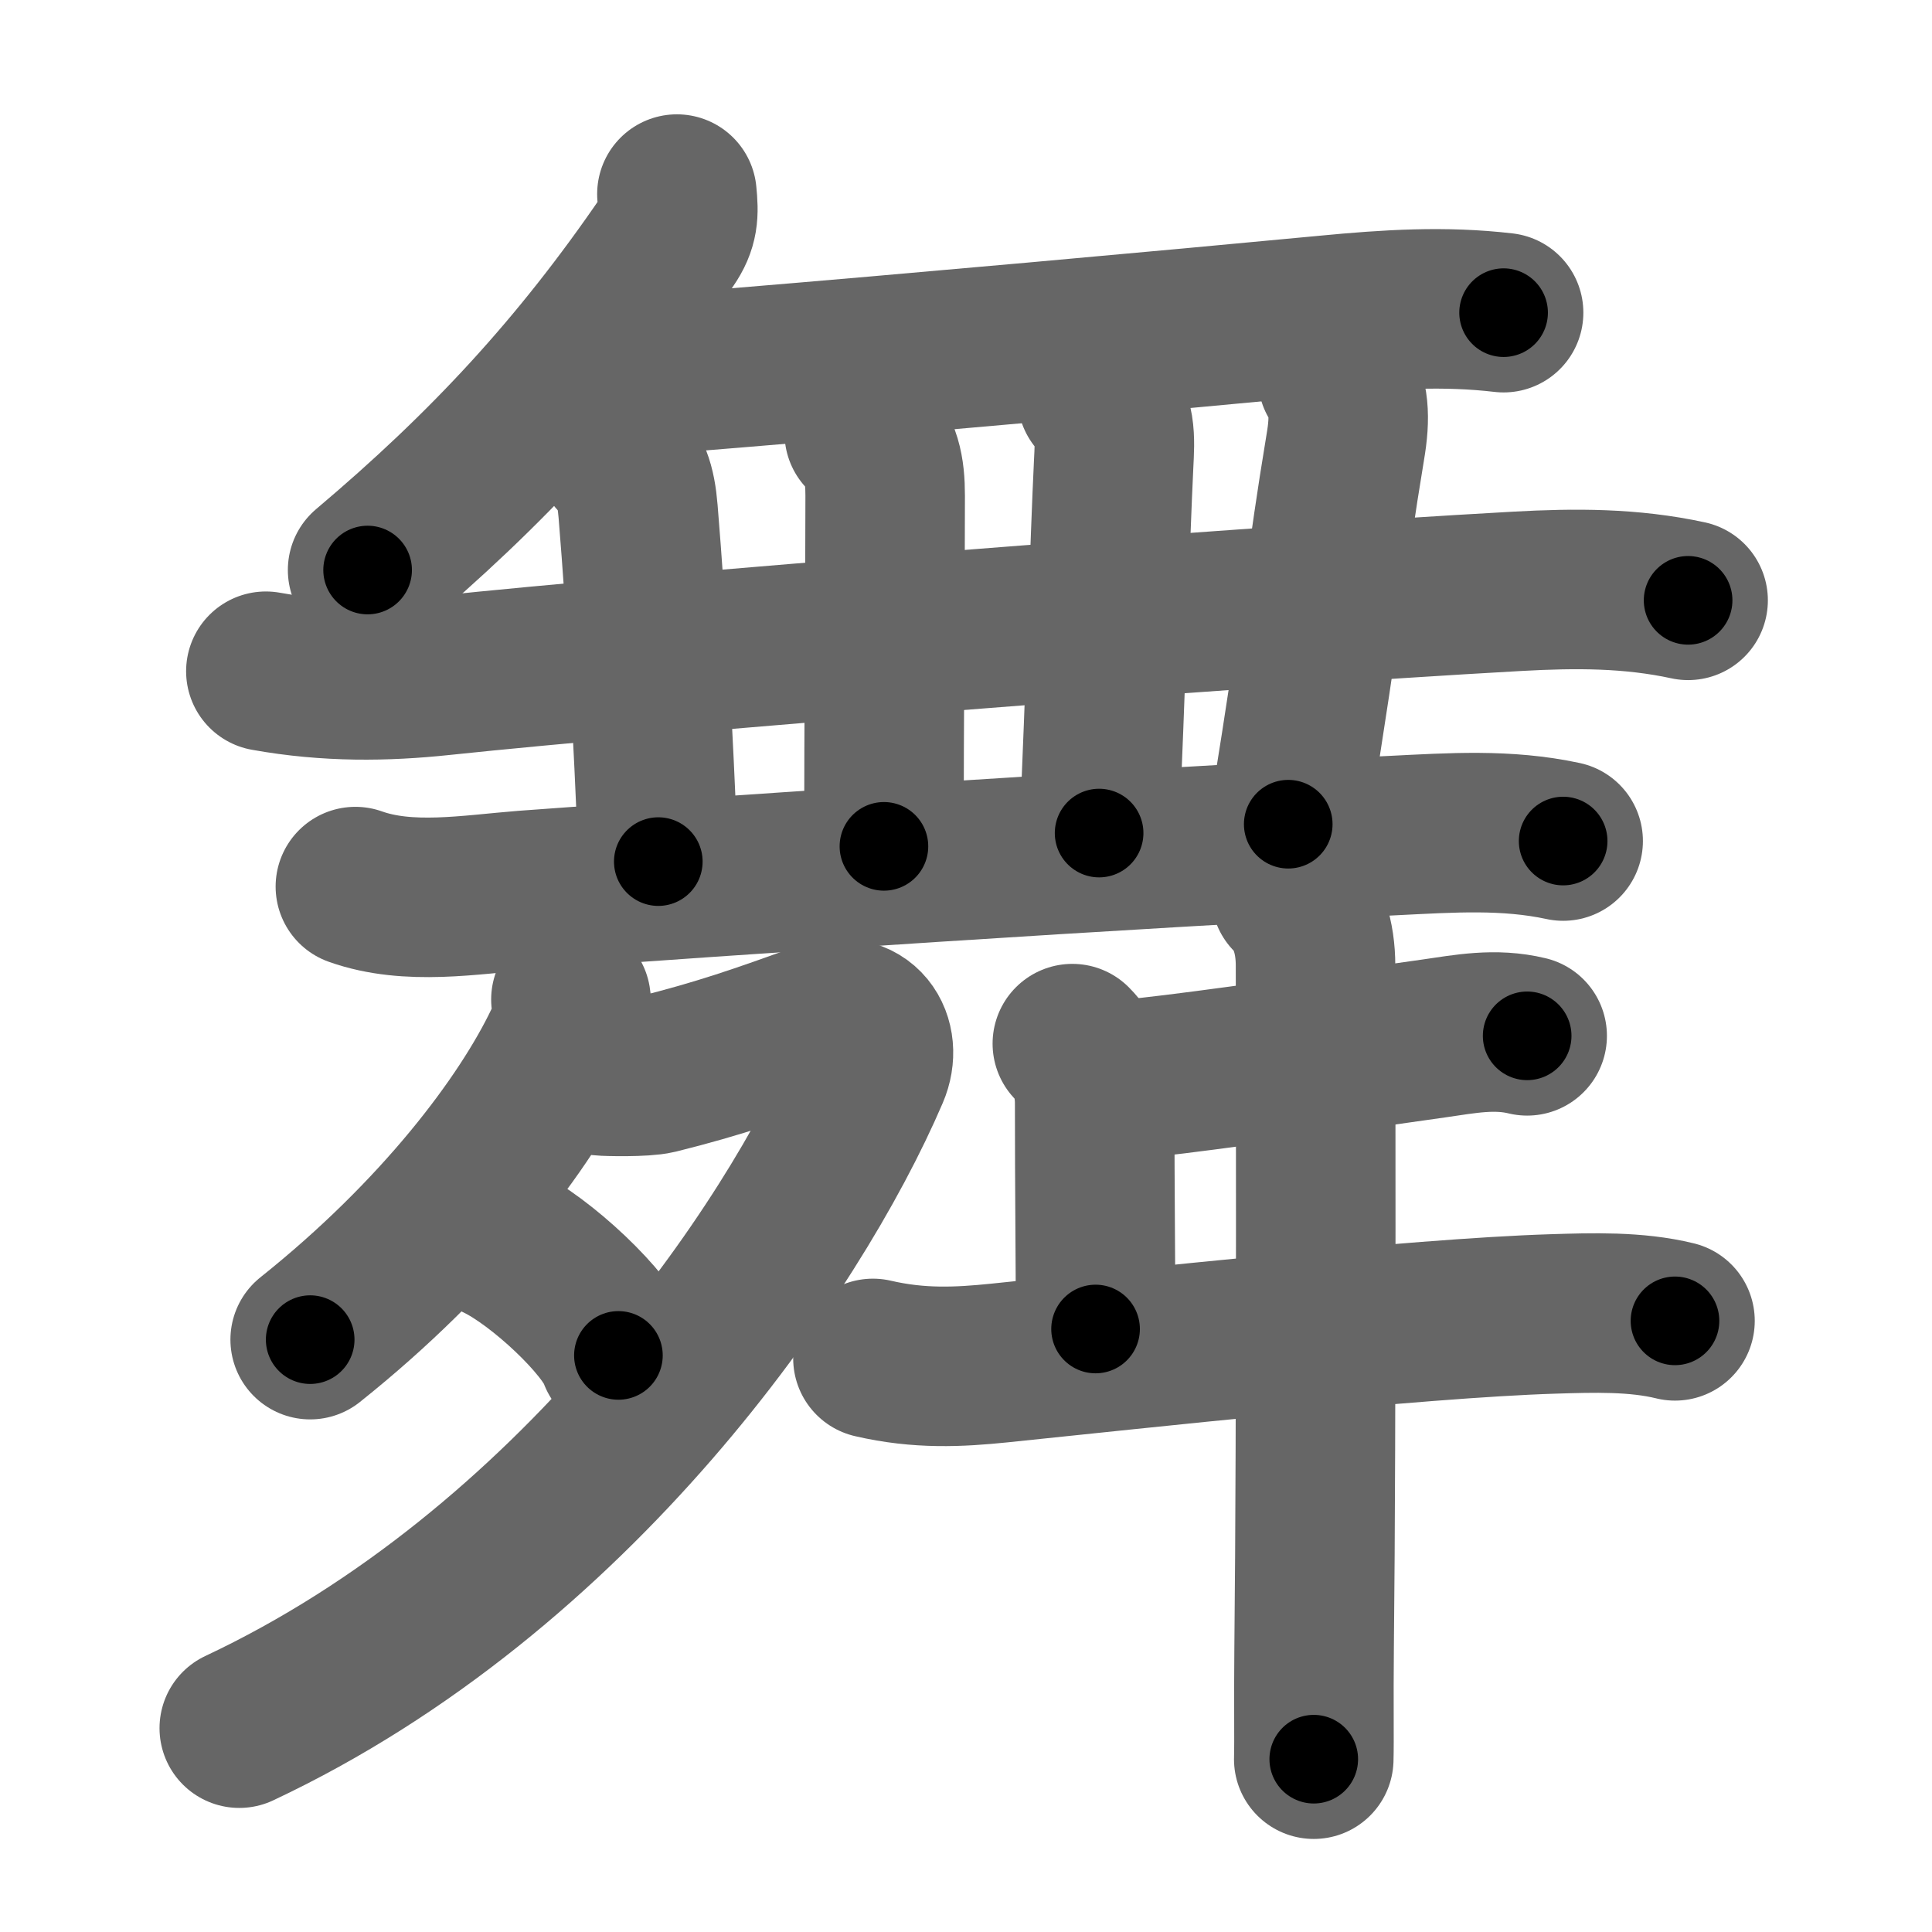 <svg xmlns="http://www.w3.org/2000/svg" width="109" height="109" viewBox="0 0 109 109" id="821e"><g fill="none" stroke="#666" stroke-width="9" stroke-linecap="round" stroke-linejoin="round"><g><g p4:phon="丿+2+一+3+3+3+3+2" xmlns:p4="http://kanjivg.tagaini.net"><g><path d="M38.19,10.95c0.11,1.1,0.1,1.73-0.54,2.66c-4.96,7.25-10.11,12.81-16.91,18.55" /></g><path d="M34.14,21.23c2.41-0.07,4.83-0.26,7.23-0.46c9.61-0.79,24.45-2.13,33.5-2.99c3.44-0.33,6.62-0.53,9.96-0.14" /><g><path d="M15,37.87c3.5,0.63,6.76,0.58,9.88,0.25c12.08-1.28,44.35-3.85,60.74-4.76c3.27-0.18,6.39-0.19,9.62,0.51" /></g><path d="M34.77,25.73c0.81,0.81,1.11,1.64,1.23,3.12c0.48,5.88,0.84,12.15,1.14,19.76" /><path d="M48.76,24.43c0.97,0.97,1.18,2.07,1.18,3.54c0,4.73-0.07,12.67-0.07,19.78" /><path d="M61.9,22.39c1.11,1.11,1,2.36,0.93,3.79C62.62,30.5,62.38,38.88,62.01,47" /><path d="M75.47,21.32c0.65,1.06,0.72,2.21,0.43,3.9c-1.14,6.88-1.07,7.96-3.22,21.28" /><path d="M20.05,50.02c3,1.07,6.48,0.45,9.57,0.21c10.9-0.81,34.21-2.38,49-3.09c3.25-0.16,6.37-0.38,9.57,0.31" /></g><g><g><path d="M32.21,56.39c0.16,0.98-0.11,1.82-0.43,2.5c-2.13,4.45-6.92,10.82-14.28,16.69" /><path d="M33.95,60.7c0.26,0.03,2.39,0.08,3.12-0.1c3.43-0.85,6-1.74,9.26-2.93c2.34-0.85,3.47,1.05,2.72,2.79C44.75,70.5,32.38,88.62,13.5,97.5" /><path d="M28.12,70c2.39,1.14,6.17,4.69,6.77,6.47" /></g><g><path d="M62.38,60.76c0.65,0.26,1.84,0.08,2.48,0.01c3.38-0.37,10.51-1.4,16.02-2.18c1.81-0.26,3.46-0.59,5.28-0.15" /><path d="M60.5,58.88c0.75,0.75,1.26,1.87,1.26,3.37c0,5.13,0.05,8.5,0.05,12.73" /><path d="M49.25,76.64c2.62,0.61,4.87,0.49,7.12,0.26c7.79-0.8,23.47-2.53,31.25-2.77c2.24-0.07,4.68-0.15,6.88,0.39" /><path d="M72.83,50.5c0.96,0.96,1.39,2.38,1.39,3.98c0,0.7,0.06,25.95-0.08,38.52c-0.03,2.87,0.01,5.28-0.02,6.25" /></g></g></g></g><g fill="none" stroke="#000" stroke-width="5" stroke-linecap="round" stroke-linejoin="round"><g><g p4:phon="丿+2+一+3+3+3+3+2" xmlns:p4="http://kanjivg.tagaini.net"><g><path d="M38.19,10.95c0.11,1.1,0.1,1.73-0.54,2.66c-4.96,7.25-10.11,12.81-16.91,18.55" stroke-dasharray="27.975" stroke-dashoffset="27.975"><animate attributeName="stroke-dashoffset" values="27.975;27.975;0" dur="0.28s" fill="freeze" begin="0s;821e.click" /></path></g><path d="M34.14,21.23c2.41-0.07,4.83-0.26,7.23-0.46c9.61-0.79,24.45-2.13,33.5-2.99c3.44-0.33,6.62-0.53,9.96-0.14" stroke-dasharray="50.861" stroke-dashoffset="50.861"><animate attributeName="stroke-dashoffset" values="50.861" fill="freeze" begin="821e.click" /><animate attributeName="stroke-dashoffset" values="50.861;50.861;0" keyTimes="0;0.355;1" dur="0.789s" fill="freeze" begin="0s;821e.click" /></path><g><path d="M15,37.87c3.5,0.63,6.76,0.58,9.88,0.25c12.08-1.28,44.35-3.85,60.74-4.76c3.27-0.18,6.39-0.19,9.62,0.51" stroke-dasharray="80.512" stroke-dashoffset="80.512"><animate attributeName="stroke-dashoffset" values="80.512" fill="freeze" begin="821e.click" /><animate attributeName="stroke-dashoffset" values="80.512;80.512;0" keyTimes="0;0.566;1" dur="1.394s" fill="freeze" begin="0s;821e.click" /></path></g><path d="M34.77,25.73c0.81,0.81,1.11,1.64,1.23,3.12c0.48,5.88,0.84,12.15,1.14,19.76" stroke-dasharray="23.233" stroke-dashoffset="23.233"><animate attributeName="stroke-dashoffset" values="23.233" fill="freeze" begin="821e.click" /><animate attributeName="stroke-dashoffset" values="23.233;23.233;0" keyTimes="0;0.857;1" dur="1.626s" fill="freeze" begin="0s;821e.click" /></path><path d="M48.76,24.43c0.97,0.97,1.18,2.07,1.18,3.54c0,4.73-0.07,12.67-0.07,19.78" stroke-dasharray="23.626" stroke-dashoffset="23.626"><animate attributeName="stroke-dashoffset" values="23.626" fill="freeze" begin="821e.click" /><animate attributeName="stroke-dashoffset" values="23.626;23.626;0" keyTimes="0;0.873;1" dur="1.862s" fill="freeze" begin="0s;821e.click" /></path><path d="M61.9,22.39c1.11,1.11,1,2.36,0.93,3.79C62.62,30.5,62.38,38.88,62.01,47" stroke-dasharray="24.885" stroke-dashoffset="24.885"><animate attributeName="stroke-dashoffset" values="24.885" fill="freeze" begin="821e.click" /><animate attributeName="stroke-dashoffset" values="24.885;24.885;0" keyTimes="0;0.882;1" dur="2.111s" fill="freeze" begin="0s;821e.click" /></path><path d="M75.47,21.32c0.65,1.06,0.72,2.21,0.43,3.9c-1.14,6.88-1.07,7.96-3.22,21.28" stroke-dasharray="25.542" stroke-dashoffset="25.542"><animate attributeName="stroke-dashoffset" values="25.542" fill="freeze" begin="821e.click" /><animate attributeName="stroke-dashoffset" values="25.542;25.542;0" keyTimes="0;0.892;1" dur="2.366s" fill="freeze" begin="0s;821e.click" /></path><path d="M20.05,50.02c3,1.07,6.48,0.45,9.57,0.21c10.9-0.81,34.21-2.38,49-3.09c3.25-0.16,6.37-0.38,9.57,0.31" stroke-dasharray="68.357" stroke-dashoffset="68.357"><animate attributeName="stroke-dashoffset" values="68.357" fill="freeze" begin="821e.click" /><animate attributeName="stroke-dashoffset" values="68.357;68.357;0" keyTimes="0;0.822;1" dur="2.88s" fill="freeze" begin="0s;821e.click" /></path></g><g><g><path d="M32.21,56.39c0.16,0.98-0.11,1.82-0.43,2.5c-2.13,4.45-6.92,10.82-14.28,16.69" stroke-dasharray="24.71" stroke-dashoffset="24.71"><animate attributeName="stroke-dashoffset" values="24.71" fill="freeze" begin="821e.click" /><animate attributeName="stroke-dashoffset" values="24.71;24.71;0" keyTimes="0;0.921;1" dur="3.127s" fill="freeze" begin="0s;821e.click" /></path><path d="M33.95,60.7c0.26,0.03,2.39,0.08,3.12-0.1c3.43-0.85,6-1.74,9.26-2.93c2.34-0.85,3.47,1.05,2.72,2.79C44.75,70.5,32.38,88.62,13.5,97.5" stroke-dasharray="70.419" stroke-dashoffset="70.419"><animate attributeName="stroke-dashoffset" values="70.419" fill="freeze" begin="821e.click" /><animate attributeName="stroke-dashoffset" values="70.419;70.419;0" keyTimes="0;0.855;1" dur="3.656s" fill="freeze" begin="0s;821e.click" /></path><path d="M28.12,70c2.39,1.14,6.17,4.69,6.77,6.47" stroke-dasharray="9.502" stroke-dashoffset="9.502"><animate attributeName="stroke-dashoffset" values="9.502" fill="freeze" begin="821e.click" /><animate attributeName="stroke-dashoffset" values="9.502;9.502;0" keyTimes="0;0.975;1" dur="3.751s" fill="freeze" begin="0s;821e.click" /></path></g><g><path d="M62.38,60.76c0.65,0.26,1.84,0.08,2.48,0.01c3.38-0.37,10.51-1.4,16.02-2.18c1.81-0.26,3.46-0.59,5.28-0.15" stroke-dasharray="23.99" stroke-dashoffset="23.99"><animate attributeName="stroke-dashoffset" values="23.99" fill="freeze" begin="821e.click" /><animate attributeName="stroke-dashoffset" values="23.99;23.99;0" keyTimes="0;0.94;1" dur="3.991s" fill="freeze" begin="0s;821e.click" /></path><path d="M60.5,58.88c0.75,0.75,1.26,1.87,1.26,3.37c0,5.13,0.05,8.5,0.05,12.73" stroke-dasharray="16.425" stroke-dashoffset="16.425"><animate attributeName="stroke-dashoffset" values="16.425" fill="freeze" begin="821e.click" /><animate attributeName="stroke-dashoffset" values="16.425;16.425;0" keyTimes="0;0.961;1" dur="4.155s" fill="freeze" begin="0s;821e.click" /></path><path d="M49.25,76.64c2.62,0.61,4.87,0.49,7.12,0.26c7.79-0.8,23.47-2.53,31.25-2.77c2.24-0.07,4.68-0.15,6.88,0.39" stroke-dasharray="45.453" stroke-dashoffset="45.453"><animate attributeName="stroke-dashoffset" values="45.453" fill="freeze" begin="821e.click" /><animate attributeName="stroke-dashoffset" values="45.453;45.453;0" keyTimes="0;0.901;1" dur="4.61s" fill="freeze" begin="0s;821e.click" /></path><path d="M72.83,50.5c0.96,0.96,1.39,2.38,1.39,3.98c0,0.7,0.06,25.95-0.08,38.52c-0.03,2.87,0.01,5.28-0.02,6.25" stroke-dasharray="49.098" stroke-dashoffset="49.098"><animate attributeName="stroke-dashoffset" values="49.098" fill="freeze" begin="821e.click" /><animate attributeName="stroke-dashoffset" values="49.098;49.098;0" keyTimes="0;0.904;1" dur="5.101s" fill="freeze" begin="0s;821e.click" /></path></g></g></g></g></svg>